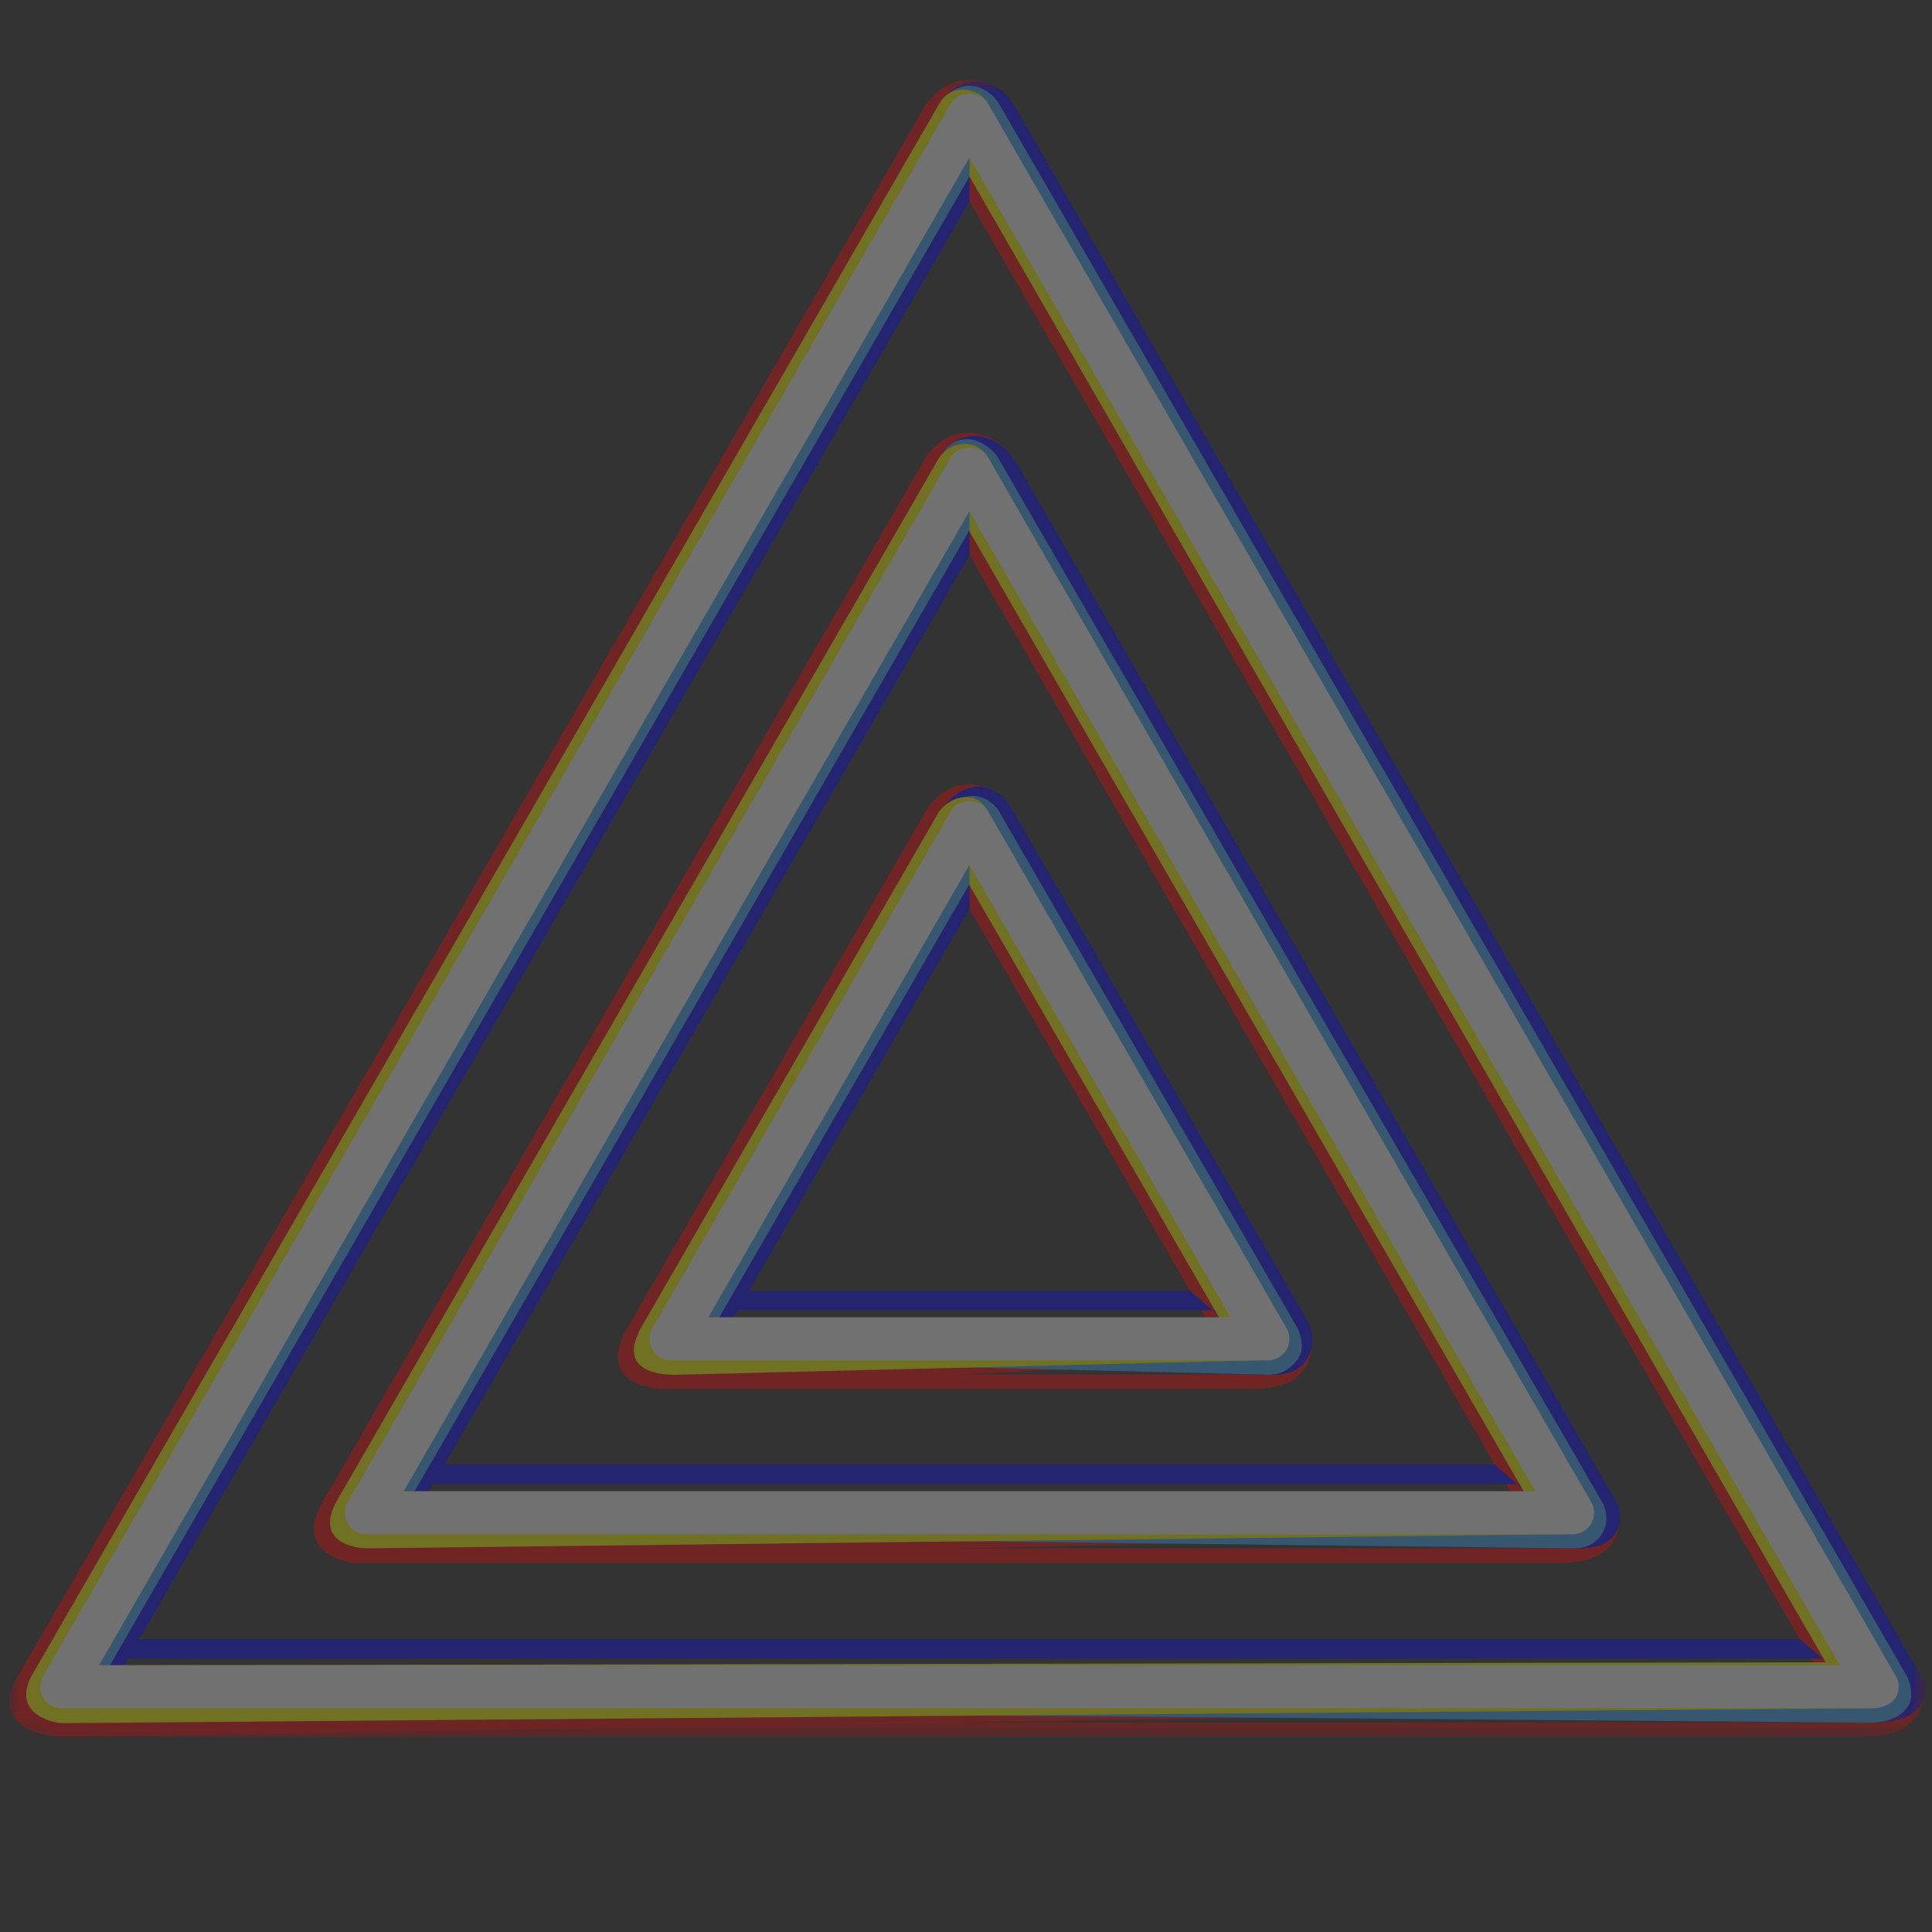 <?xml version="1.0" encoding="UTF-8"?>
<svg width="100px" height="100px" viewBox="0 0 100 100" version="1.1" xmlns="http://www.w3.org/2000/svg" xmlns:xlink="http://www.w3.org/1999/xlink">
    <rect x="0" y="0" width="100" height="100" fill="#333333" stroke="none"/>
    <title>CA414CA0-4B50-4112-A151-CB3F3A6C8258</title>
    <defs>
        <polygon id="path-1" points="97.505 3.523 0 3.523 1.69652058e-14 -1.67186526e-14 97.505 -1.67186526e-14"></polygon>
        <polygon id="path-3" points="96.471 85.781 0 85.781 0 3.90101894e-15 96.471 3.90101894e-15"></polygon>
        <polygon id="path-5" points="96.229 84.933 96.229 1.80570841e-14 0 2.08983158e-15 0 84.933"></polygon>
    </defs>
    <g id="가이드" stroke="none" stroke-width="1" fill="none" fill-rule="evenodd" opacity="0.302">
        <g id="GUIDE_AddSource_202105" transform="translate(-70, -5694)">
            <g id="ic-addsource-default" transform="translate(70, 5694)">
                <g id="txt_thumb_BI" transform="translate(-5.5, -5)">
                    <g id="bi" transform="translate(6, 9.124)">
                        <g id="Group-3" transform="translate(1.587, 82.258)">
                            <mask id="mask-2" fill="white">
                                <use xlink:href="#path-1"></use>
                            </mask>
                            <g id="Clip-2"></g>
                            <path d="M96.04,2.207 C95.841,2.553 95.018,2.783 94.621,2.783 L1.108,2.763 C0.71,2.763 0.344,2.553 0.145,2.207 C0.112,2.152 0.093,2.09 0.072,2.031 C-0.042,2.337 -0.023,2.68 0.145,2.967 C0.344,3.311 0.71,3.524 1.108,3.524 L94.394,3.524 C95.173,3.524 96.274,3.345 96.751,2.855 C96.984,2.617 98.064,1.666 97.132,-1.67186526e-14 C97.111,0.06 96.073,2.152 96.04,2.207" id="Fill-1" fill="#FF0000" mask="url(#mask-2)"></path>
                        </g>
                        <path d="M66.088,66.46 C65.889,66.804 65.523,67.015 65.125,67.015 L34.232,67.015 C33.835,67.015 33.468,66.804 33.27,66.46 C33.237,66.403 33.219,66.343 33.196,66.283 C33.084,66.589 33.103,66.931 33.27,67.219 C33.468,67.563 33.835,67.775 34.232,67.775 L64.423,67.775 C64.82,67.775 66.192,67.685 66.758,67.036 C67.234,66.489 67.333,66.155 67.387,65.591 C67.365,65.651 66.121,66.403 66.088,66.46" id="Fill-4" fill="#FF0000"></path>
                        <path d="M81.858,75.461 C81.659,75.806 81.293,76.018 80.895,76.018 L18.464,76.018 C18.067,76.018 17.699,75.806 17.501,75.461 C17.468,75.405 17.449,75.345 17.428,75.286 C17.315,75.592 17.333,75.933 17.501,76.222 C17.699,76.566 18.067,76.777 18.464,76.777 L79.904,76.777 C80.667,76.777 81.524,76.749 82.212,76.379 C82.784,76.073 83.168,75.539 83.297,74.908 C83.321,74.792 83.31,74.641 83.35,74.532 C83.329,74.593 81.891,75.405 81.858,75.461" id="Fill-6" fill="#FF0000"></path>
                        <path d="M34.853,64.065 L61.892,64.065 L48.373,40.647 L34.853,64.065 Z M63.819,66.289 L33.922,67.775 C32.518,67.775 30.586,67.036 31.963,64.621 L47.41,37.868 C49.077,35.318 51.536,36.887 51.949,37.868 L64.783,64.621 C64.981,64.965 64.981,65.39 64.782,65.733 C64.583,66.078 64.216,66.289 63.819,66.289 L63.819,66.289 Z" id="Fill-8" fill="#FF0000"></path>
                        <path d="M19.084,73.068 L77.662,73.068 L48.372,22.339 L19.084,73.068 Z M79.589,75.292 L17.919,76.777 C17.172,76.777 14.75,76.038 16.194,73.623 L47.265,19.811 C48.044,18.236 50.287,17.387 52.031,19.712 L80.552,73.623 C80.751,73.967 80.751,74.392 80.552,74.736 C80.353,75.081 79.986,75.292 79.589,75.292 L79.589,75.292 Z" id="Fill-10" fill="#FF0000"></path>
                        <g id="Group-14">
                            <mask id="mask-4" fill="white">
                                <use xlink:href="#path-3"></use>
                            </mask>
                            <g id="Clip-13"></g>
                            <path d="M3.315,82.071 L93.432,82.071 L48.373,4.028 L3.315,82.071 Z M95.358,84.295 L2.695,85.781 C1.442,85.781 -0.981,85.035 0.425,82.628 L47.295,1.501 C48.846,-0.962 51.301,0.088 51.949,1.246 L96.321,82.628 C96.521,82.971 96.521,83.396 96.321,83.739 C96.123,84.084 95.754,84.295 95.358,84.295 L95.358,84.295 Z" id="Fill-12" fill="#FF0000" mask="url(#mask-4)"></path>
                        </g>
                        <polygon id="Fill-15" fill="#0000FF" points="63.199 63.688 63.199 64.497 61.099 62.69 36.597 62.69 36.159 63.688"></polygon>
                        <polygon id="Fill-17" fill="#0000FF" points="78.968 72.69 78.968 73.499 76.868 71.692 20.829 71.692 20.39 72.69"></polygon>
                        <polygon id="Fill-19" fill="#0000FF" points="94.714 81.718 94.782 82.526 92.652 80.719 5.036 80.719 4.597 81.718"></polygon>
                        <path d="M37.465,64.065 L64.504,64.065 L49.68,40.647 L49.679,42.911 L37.465,64.065 Z M65.347,67.036 L35.538,66.289 C35.141,66.289 34.774,66.078 34.575,65.733 C34.376,65.39 34.376,64.965 34.575,64.621 L48.373,37.591 C49.85,35.787 51.395,36.77 51.948,37.868 L67.18,64.248 C67.379,64.592 67.497,65.332 67.366,65.707 C67.232,66.091 66.98,67.036 65.347,67.036 L65.347,67.036 Z" id="Fill-21" fill="#0000FF"></path>
                        <path d="M21.696,73.068 L80.275,73.068 L49.678,21.481 L49.679,24.601 L21.696,73.068 Z M81.102,76.018 L19.769,75.292 C19.373,75.292 19.005,75.081 18.806,74.736 C18.606,74.392 18.606,73.967 18.806,73.623 L48.648,18.973 C49.449,18.102 51.097,18.233 52.102,19.822 L83.165,73.623 C83.364,73.967 83.46,74.632 83.26,74.976 C83.063,75.321 82.821,76.038 81.102,76.018 L81.102,76.018 Z" id="Fill-23" fill="#0000FF"></path>
                        <g id="Group-27" transform="translate(2.888, 0.088)">
                            <mask id="mask-6" fill="white">
                                <use xlink:href="#path-5"></use>
                            </mask>
                            <g id="Clip-26"></g>
                            <path d="M3.039,81.983 L93.156,81.983 L48.097,3.939 L46.79,4.924 L46.79,6.202 L3.039,81.983 Z M93.963,84.933 L1.113,84.207 C0.715,84.207 0.348,83.996 0.15,83.651 C-0.05,83.308 -0.05,82.883 0.15,82.539 L45.375,0.964 C46.79,-0.739 48.437,0.13 49.06,1.157 L95.851,82.202 C96.05,82.546 96.36,83.237 96.169,83.728 C95.74,84.829 94.36,84.933 93.963,84.933 L93.963,84.933 Z" id="Fill-25" fill="#0000FF" mask="url(#mask-6)"></path>
                        </g>
                        <path d="M36.727,64.065 L63.766,64.065 L50.247,40.647 L36.727,64.065 Z M65.204,67.032 L34.801,66.289 C34.403,66.289 34.036,66.078 33.838,65.733 C33.638,65.39 33.638,64.965 33.838,64.621 L48.717,37.868 C49.43,36.491 50.813,37.178 51.21,37.868 L66.657,64.621 C66.856,64.965 67.005,65.689 66.732,66.129 C66.27,66.873 65.601,67.032 65.204,67.032 L65.204,67.032 Z" id="Fill-28" fill="#3FA9FF"></path>
                        <path d="M20.958,73.068 L79.537,73.068 L50.247,22.339 L20.958,73.068 Z M80.988,76.018 L19.031,75.292 C18.634,75.292 18.267,75.081 18.068,74.736 C17.869,74.392 17.869,73.967 18.068,73.623 L48.322,19.299 C49.292,17.926 50.771,18.895 51.168,19.584 L82.426,73.623 C82.625,73.967 82.707,74.463 82.601,74.846 C82.389,75.602 81.75,76.018 80.988,76.018 L80.988,76.018 Z" id="Fill-30" fill="#3FA9FF"></path>
                        <path d="M5.189,82.071 L95.306,82.071 L50.248,4.028 L5.189,82.071 Z M96.27,85.039 L3.262,84.295 C2.866,84.295 2.498,84.084 2.299,83.739 C2.099,83.396 2.099,82.971 2.299,82.628 L48.262,1.052 C49.477,-0.35 50.813,0.557 51.21,1.246 L98.195,82.628 C98.395,82.971 98.515,83.677 98.343,84.034 C97.882,84.992 96.667,85.039 96.27,85.039 L96.27,85.039 Z" id="Fill-32" fill="#3FA9FF"></path>
                        <path d="M35.557,64.065 L62.596,64.065 L49.68,41.692 L49.679,40.046 L35.557,64.065 Z M64.523,66.289 L34.427,67.036 C34.029,67.036 31.358,67.029 32.668,64.621 L48.114,37.868 C48.728,37.073 49.921,36.77 50.531,37.711 L65.487,64.621 C65.686,64.965 65.686,65.39 65.486,65.733 C65.287,66.078 64.921,66.289 64.523,66.289 L64.523,66.289 Z" id="Fill-34" fill="#FFFF00"></path>
                        <path d="M19.788,73.068 L78.367,73.068 L49.679,23.38 L49.679,21.481 L19.788,73.068 Z M80.294,75.292 L18.463,76.018 C18.067,76.018 15.743,75.791 16.898,73.623 L48.022,19.718 C48.56,18.709 50.076,18.454 50.693,19.645 L81.257,73.623 C81.456,73.967 81.456,74.392 81.257,74.736 C81.058,75.081 80.69,75.292 80.294,75.292 L80.294,75.292 Z" id="Fill-36" fill="#FFFF00"></path>
                        <path d="M4.019,82.071 L93.996,81.917 L49.679,5.012 L49.679,4.028 L49.078,4.028 L4.019,82.071 Z M96.062,84.295 L2.776,85.066 C2.15,85.066 0.123,84.542 1.13,82.628 L48.115,1.246 C48.741,0.12 50.179,0.457 50.577,1.147 L97.025,82.628 C97.225,82.971 97.225,83.396 97.025,83.739 C96.827,84.084 96.459,84.295 96.062,84.295 L96.062,84.295 Z" id="Fill-38" fill="#FFFF00"></path>
                        <path d="M36.159,64.065 L63.198,64.065 L49.679,40.647 L36.159,64.065 Z M65.125,66.289 L34.233,66.289 C33.835,66.289 33.468,66.078 33.27,65.733 C33.07,65.39 33.07,64.965 33.27,64.621 L48.716,37.868 C49.114,37.178 50.245,37.178 50.642,37.868 L66.089,64.621 C66.288,64.965 66.288,65.39 66.088,65.733 C65.889,66.078 65.523,66.289 65.125,66.289 L65.125,66.289 Z" id="Fill-40" fill="#FFFFFF"></path>
                        <path d="M20.39,73.068 L78.969,73.068 L49.679,22.339 L20.39,73.068 Z M80.896,75.292 L18.463,75.292 C18.066,75.292 17.699,75.081 17.5,74.736 C17.301,74.392 17.301,73.967 17.5,73.623 L48.716,19.557 C49.114,18.868 50.245,18.868 50.642,19.557 L81.859,73.623 C82.057,73.967 82.057,74.392 81.859,74.736 C81.66,75.081 81.292,75.292 80.896,75.292 L80.896,75.292 Z" id="Fill-42" fill="#FFFFFF"></path>
                        <path d="M4.621,82.071 L94.738,82.071 L49.68,4.028 L4.621,82.071 Z M96.471,84.295 L2.694,84.295 C2.298,84.295 1.93,84.084 1.731,83.739 C1.531,83.396 1.531,82.971 1.731,82.628 L48.717,1.246 C49.113,0.557 50.245,0.557 50.643,1.246 L97.627,82.628 C97.827,82.971 97.827,83.396 97.627,83.739 C97.429,84.084 96.867,84.295 96.471,84.295 L96.471,84.295 Z" id="Fill-44" fill="#FFFFFF"></path>
                    </g>
                </g>
            </g>
        </g>
    </g>
</svg>